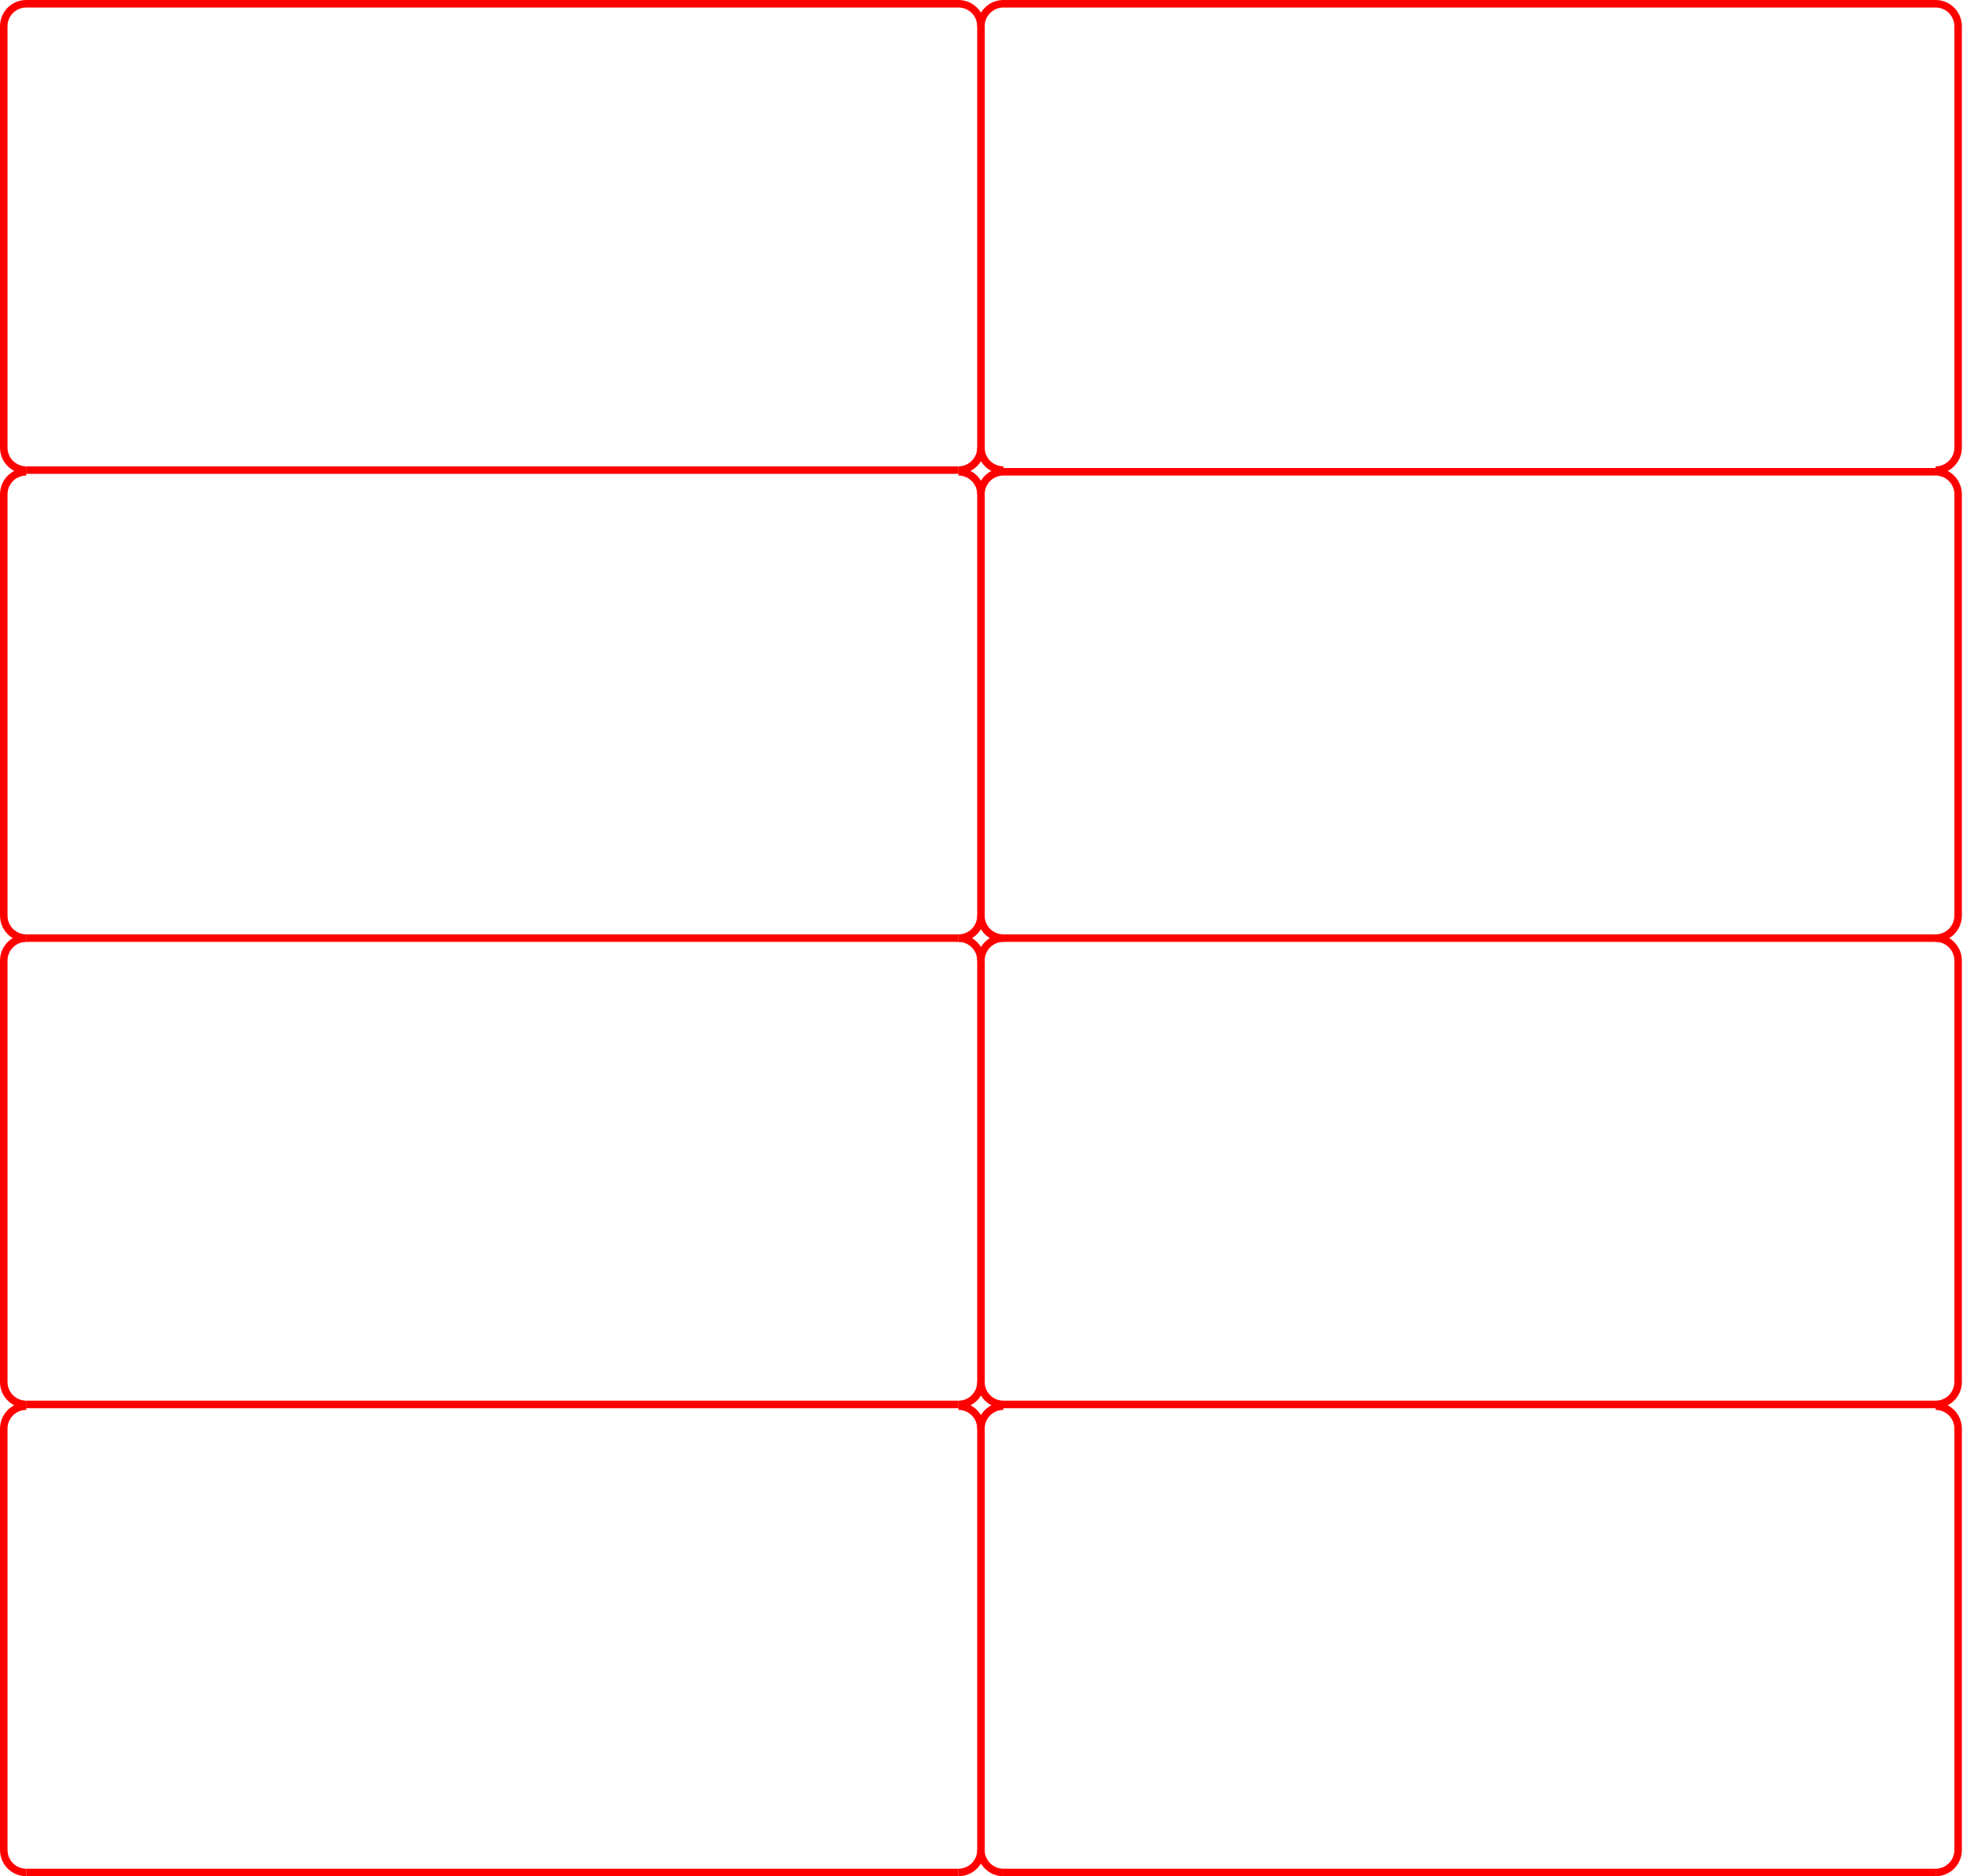 <?xml version="1.0" encoding="UTF-8" standalone="no"?>
<!-- Generator: Adobe Illustrator 13.0.0, SVG Export Plug-In . SVG Version: 6.00 Build 14948)  -->

<svg:svg
   xmlns:dc="http://purl.org/dc/elements/1.1/"
   xmlns:cc="http://creativecommons.org/ns#"
   xmlns:rdf="http://www.w3.org/1999/02/22-rdf-syntax-ns#"
   xmlns:svg="http://www.w3.org/2000/svg"
   xmlns:sodipodi="http://sodipodi.sourceforge.net/DTD/sodipodi-0.dtd"
   xmlns:inkscape="http://www.inkscape.org/namespaces/inkscape"
   version="1.0"
   id="Layer_1"
   x="0px"
   y="0px"
   width="782.512"
   height="747.861"
   viewBox="0 0 782.512 747.861"
   enable-background="new 0 0 782.469 748.518"
   xml:space="preserve"
   inkscape:version="0.48.3.1 r9886"
   sodipodi:docname="quasi_2x4_panel.svg"><sodipodi:namedview
   pagecolor="#ffffff"
   bordercolor="#666666"
   borderopacity="1"
   objecttolerance="10"
   gridtolerance="10"
   guidetolerance="10"
   inkscape:pageopacity="0"
   inkscape:pageshadow="2"
   inkscape:window-width="1066"
   inkscape:window-height="740"
   id="namedview5080"
   showgrid="false"
   fit-margin-top="0"
   fit-margin-left="0"
   fit-margin-right="0"
   fit-margin-bottom="0"
   inkscape:zoom="0.31528968"
   inkscape:cx="302.3825"
   inkscape:cy="670.32983"
   inkscape:window-x="126"
   inkscape:window-y="105"
   inkscape:window-maximized="0"
   inkscape:current-layer="Layer_1" />
<svg:defs
   id="defs4950">
	
	
		<perspective
   type="inkscape:persp3d"
   vp_x="0 : 410.565 : 1"
   vp_y="0 : 1000 : 0"
   vp_z="567.817 : 410.565 : 1"
   persp3d-origin="283.909 : 273.71 : 1">
		</perspective>
	<path-effect
   effect="spiro"
   is_visible="true" />
	<path-effect
   effect="spiro"
   is_visible="true" />
	<path-effect
   effect="spiro"
   is_visible="true" />
	<path-effect
   effect="spiro"
   is_visible="true" />
	<path-effect
   effect="spiro"
   is_visible="true" />
	<path-effect
   effect="spiro"
   is_visible="true" />
	<path-effect
   effect="spiro"
   is_visible="true" />
	<path-effect
   effect="spiro"
   is_visible="true" />
	
		<perspective
   type="inkscape:persp3d"
   vp_x="0 : 526.181 : 1"
   vp_y="0 : 1000 : 0"
   vp_z="744.094 : 526.181 : 1"
   persp3d-origin="372.047 : 350.787 : 1">
		</perspective>
</svg:defs>
<namedview
   units="cm"
   window-maximized="1"
   fit-margin-left="0.2"
   fit-margin-top="0.2"
   fit-margin-right="0.2"
   fit-margin-bottom="0.2"
   window-height="778"
   window-width="1280"
   pageshadow="2"
   pageopacity="0"
   guidetolerance="10"
   gridtolerance="10"
   objecttolerance="10"
   borderopacity="1"
   bordercolor="#666666"
   pagecolor="#ffffff"
   showgrid="false"
   zoom="0.5"
   cx="222.42"
   cy="498.577"
   window-x="24"
   window-y="20"
   current-layer="g8680">
	</namedview>
<svg:g
   id="g3970"
   transform="translate(-88.852,210.742)">
</svg:g>
<svg:g
   id="Default"
   transform="matrix(0.028,0,0,-0.028,-302.105,786.737)">
	<svg:desc
   id="desc32263">Master slide</svg:desc>
</svg:g>
<svg:g
   id="Layer_2"
   display="none"
   style="display:none"
   transform="translate(-88.852,210.742)">
</svg:g>
<svg:defs
   id="defs4956">
	
	
		<perspective
   type="inkscape:persp3d"
   vp_x="0 : 410.565 : 1"
   vp_y="0 : 1000 : 0"
   vp_z="567.817 : 410.565 : 1"
   persp3d-origin="283.909 : 273.71 : 1">
		</perspective>
	<path-effect
   effect="spiro"
   is_visible="true" />
	<path-effect
   effect="spiro"
   is_visible="true" />
	<path-effect
   effect="spiro"
   is_visible="true" />
	<path-effect
   effect="spiro"
   is_visible="true" />
	<path-effect
   effect="spiro"
   is_visible="true" />
	<path-effect
   effect="spiro"
   is_visible="true" />
	<path-effect
   effect="spiro"
   is_visible="true" />
	<path-effect
   effect="spiro"
   is_visible="true" />
	
		<perspective
   type="inkscape:persp3d"
   vp_x="0 : 526.181 : 1"
   vp_y="0 : 1000 : 0"
   vp_z="744.094 : 526.181 : 1"
   persp3d-origin="372.047 : 350.787 : 1">
		</perspective>
</svg:defs>
<namedview
   units="cm"
   window-maximized="1"
   fit-margin-left="0.2"
   fit-margin-top="0.2"
   fit-margin-right="0.2"
   fit-margin-bottom="0.2"
   window-height="778"
   window-width="1280"
   pageshadow="2"
   pageopacity="0"
   guidetolerance="10"
   gridtolerance="10"
   objecttolerance="10"
   borderopacity="1"
   bordercolor="#666666"
   pagecolor="#ffffff"
   showgrid="false"
   zoom="0.5"
   cx="222.42"
   cy="498.577"
   window-x="24"
   window-y="20"
   current-layer="g8680">
	</namedview>
<svg:g
   id="g3970_1_"
   transform="translate(-88.852,210.742)">
</svg:g>
<svg:g
   id="Default_1_"
   transform="matrix(0.028,0,0,-0.028,-302.105,786.737)">
	<svg:desc
   id="desc4960">Master slide</svg:desc>
</svg:g>
<svg:g
   id="Layer_2_1_"
   display="none"
   style="display:none"
   transform="translate(-88.852,210.742)">
</svg:g>
<svg:defs
   id="defs4963">
	
	
		<perspective
   type="inkscape:persp3d"
   vp_x="0 : 410.565 : 1"
   vp_y="0 : 1000 : 0"
   vp_z="567.817 : 410.565 : 1"
   persp3d-origin="283.909 : 273.71 : 1">
		</perspective>
	<path-effect
   effect="spiro"
   is_visible="true" />
	<path-effect
   effect="spiro"
   is_visible="true" />
	<path-effect
   effect="spiro"
   is_visible="true" />
	<path-effect
   effect="spiro"
   is_visible="true" />
	<path-effect
   effect="spiro"
   is_visible="true" />
	<path-effect
   effect="spiro"
   is_visible="true" />
	<path-effect
   effect="spiro"
   is_visible="true" />
	<path-effect
   effect="spiro"
   is_visible="true" />
	
		<perspective
   type="inkscape:persp3d"
   vp_x="0 : 526.181 : 1"
   vp_y="0 : 1000 : 0"
   vp_z="744.094 : 526.181 : 1"
   persp3d-origin="372.047 : 350.787 : 1">
		</perspective>
</svg:defs>
<namedview
   units="cm"
   window-maximized="1"
   fit-margin-left="0.2"
   fit-margin-top="0.2"
   fit-margin-right="0.2"
   fit-margin-bottom="0.2"
   window-height="778"
   window-width="1280"
   pageshadow="2"
   pageopacity="0"
   guidetolerance="10"
   gridtolerance="10"
   objecttolerance="10"
   borderopacity="1"
   bordercolor="#666666"
   pagecolor="#ffffff"
   showgrid="false"
   zoom="0.5"
   cx="222.42"
   cy="498.577"
   window-x="24"
   window-y="20"
   current-layer="g8680">
	</namedview>
<svg:g
   id="g3970_3_"
   transform="translate(-88.852,210.742)">
</svg:g>
<svg:g
   id="Default_3_"
   transform="matrix(0.028,0,0,-0.028,-302.105,786.737)">
	<svg:desc
   id="desc4967">Master slide</svg:desc>
</svg:g>
<svg:g
   id="Layer_2_3_"
   display="none"
   style="display:none"
   transform="translate(-88.852,210.742)">
</svg:g>
<svg:defs
   id="defs4970">
	
	
		<perspective
   type="inkscape:persp3d"
   vp_x="0 : 410.565 : 1"
   vp_y="0 : 1000 : 0"
   vp_z="567.817 : 410.565 : 1"
   persp3d-origin="283.909 : 273.71 : 1">
		</perspective>
	<path-effect
   effect="spiro"
   is_visible="true" />
	<path-effect
   effect="spiro"
   is_visible="true" />
	<path-effect
   effect="spiro"
   is_visible="true" />
	<path-effect
   effect="spiro"
   is_visible="true" />
	<path-effect
   effect="spiro"
   is_visible="true" />
	<path-effect
   effect="spiro"
   is_visible="true" />
	<path-effect
   effect="spiro"
   is_visible="true" />
	<path-effect
   effect="spiro"
   is_visible="true" />
	
		<perspective
   type="inkscape:persp3d"
   vp_x="0 : 526.181 : 1"
   vp_y="0 : 1000 : 0"
   vp_z="744.094 : 526.181 : 1"
   persp3d-origin="372.047 : 350.787 : 1">
		</perspective>
</svg:defs>
<namedview
   units="cm"
   window-maximized="1"
   fit-margin-left="0.2"
   fit-margin-top="0.2"
   fit-margin-right="0.2"
   fit-margin-bottom="0.2"
   window-height="778"
   window-width="1280"
   pageshadow="2"
   pageopacity="0"
   guidetolerance="10"
   gridtolerance="10"
   objecttolerance="10"
   borderopacity="1"
   bordercolor="#666666"
   pagecolor="#ffffff"
   showgrid="false"
   zoom="0.5"
   cx="222.42"
   cy="498.577"
   window-x="24"
   window-y="20"
   current-layer="g8680">
	</namedview>
<svg:g
   id="g3970_2_"
   transform="translate(-88.852,210.742)">
</svg:g>
<svg:g
   id="Default_2_"
   transform="matrix(0.028,0,0,-0.028,-302.105,786.737)">
	<svg:desc
   id="desc4974">Master slide</svg:desc>
</svg:g>
<svg:g
   id="Layer_2_2_"
   display="none"
   style="display:none"
   transform="translate(-88.852,210.742)">
</svg:g>
<svg:defs
   id="defs4977">
	
	
		<perspective
   type="inkscape:persp3d"
   vp_x="0 : 410.565 : 1"
   vp_y="0 : 1000 : 0"
   vp_z="567.817 : 410.565 : 1"
   persp3d-origin="283.909 : 273.71 : 1">
		</perspective>
	<path-effect
   effect="spiro"
   is_visible="true" />
	<path-effect
   effect="spiro"
   is_visible="true" />
	<path-effect
   effect="spiro"
   is_visible="true" />
	<path-effect
   effect="spiro"
   is_visible="true" />
	<path-effect
   effect="spiro"
   is_visible="true" />
	<path-effect
   effect="spiro"
   is_visible="true" />
	<path-effect
   effect="spiro"
   is_visible="true" />
	<path-effect
   effect="spiro"
   is_visible="true" />
	
		<perspective
   type="inkscape:persp3d"
   vp_x="0 : 526.181 : 1"
   vp_y="0 : 1000 : 0"
   vp_z="744.094 : 526.181 : 1"
   persp3d-origin="372.047 : 350.787 : 1">
		</perspective>
</svg:defs>
<namedview
   units="cm"
   window-maximized="1"
   fit-margin-left="0.2"
   fit-margin-top="0.2"
   fit-margin-right="0.2"
   fit-margin-bottom="0.2"
   window-height="778"
   window-width="1280"
   pageshadow="2"
   pageopacity="0"
   guidetolerance="10"
   gridtolerance="10"
   objecttolerance="10"
   borderopacity="1"
   bordercolor="#666666"
   pagecolor="#ffffff"
   showgrid="false"
   zoom="0.5"
   cx="222.42"
   cy="498.577"
   window-x="24"
   window-y="20"
   current-layer="g8680">
	</namedview>
<svg:g
   id="g3970_7_"
   transform="translate(-88.852,210.742)">
</svg:g>
<svg:g
   id="Default_7_"
   transform="matrix(0.028,0,0,-0.028,-302.105,786.737)">
	<svg:desc
   id="desc4981">Master slide</svg:desc>
</svg:g>
<svg:g
   id="Layer_2_7_"
   display="none"
   style="display:none"
   transform="translate(-88.852,210.742)">
</svg:g>
<svg:defs
   id="defs4984">
	
	
		<perspective
   type="inkscape:persp3d"
   vp_x="0 : 410.565 : 1"
   vp_y="0 : 1000 : 0"
   vp_z="567.817 : 410.565 : 1"
   persp3d-origin="283.909 : 273.71 : 1">
		</perspective>
	<path-effect
   effect="spiro"
   is_visible="true" />
	<path-effect
   effect="spiro"
   is_visible="true" />
	<path-effect
   effect="spiro"
   is_visible="true" />
	<path-effect
   effect="spiro"
   is_visible="true" />
	<path-effect
   effect="spiro"
   is_visible="true" />
	<path-effect
   effect="spiro"
   is_visible="true" />
	<path-effect
   effect="spiro"
   is_visible="true" />
	<path-effect
   effect="spiro"
   is_visible="true" />
	
		<perspective
   type="inkscape:persp3d"
   vp_x="0 : 526.181 : 1"
   vp_y="0 : 1000 : 0"
   vp_z="744.094 : 526.181 : 1"
   persp3d-origin="372.047 : 350.787 : 1">
		</perspective>
</svg:defs>
<namedview
   units="cm"
   window-maximized="1"
   fit-margin-left="0.2"
   fit-margin-top="0.2"
   fit-margin-right="0.2"
   fit-margin-bottom="0.2"
   window-height="778"
   window-width="1280"
   pageshadow="2"
   pageopacity="0"
   guidetolerance="10"
   gridtolerance="10"
   objecttolerance="10"
   borderopacity="1"
   bordercolor="#666666"
   pagecolor="#ffffff"
   showgrid="false"
   zoom="0.5"
   cx="222.42"
   cy="498.577"
   window-x="24"
   window-y="20"
   current-layer="g8680">
	</namedview>
<svg:g
   id="g3970_6_"
   transform="translate(-88.852,210.742)">
</svg:g>
<svg:g
   id="Default_6_"
   transform="matrix(0.028,0,0,-0.028,-302.105,786.737)">
	<svg:desc
   id="desc4988">Master slide</svg:desc>
</svg:g>
<svg:g
   id="Layer_2_6_"
   display="none"
   style="display:none"
   transform="translate(-88.852,210.742)">
</svg:g>
<svg:defs
   id="defs4991">
	
	
		<perspective
   type="inkscape:persp3d"
   vp_x="0 : 410.565 : 1"
   vp_y="0 : 1000 : 0"
   vp_z="567.817 : 410.565 : 1"
   persp3d-origin="283.909 : 273.71 : 1">
		</perspective>
	<path-effect
   effect="spiro"
   is_visible="true" />
	<path-effect
   effect="spiro"
   is_visible="true" />
	<path-effect
   effect="spiro"
   is_visible="true" />
	<path-effect
   effect="spiro"
   is_visible="true" />
	<path-effect
   effect="spiro"
   is_visible="true" />
	<path-effect
   effect="spiro"
   is_visible="true" />
	<path-effect
   effect="spiro"
   is_visible="true" />
	<path-effect
   effect="spiro"
   is_visible="true" />
	
		<perspective
   type="inkscape:persp3d"
   vp_x="0 : 526.181 : 1"
   vp_y="0 : 1000 : 0"
   vp_z="744.094 : 526.181 : 1"
   persp3d-origin="372.047 : 350.787 : 1">
		</perspective>
</svg:defs>
<namedview
   units="cm"
   window-maximized="1"
   fit-margin-left="0.2"
   fit-margin-top="0.2"
   fit-margin-right="0.2"
   fit-margin-bottom="0.2"
   window-height="778"
   window-width="1280"
   pageshadow="2"
   pageopacity="0"
   guidetolerance="10"
   gridtolerance="10"
   objecttolerance="10"
   borderopacity="1"
   bordercolor="#666666"
   pagecolor="#ffffff"
   showgrid="false"
   zoom="0.5"
   cx="222.42"
   cy="498.577"
   window-x="24"
   window-y="20"
   current-layer="g8680">
	</namedview>
<svg:g
   id="g3970_5_"
   transform="translate(-88.852,210.742)">
</svg:g>
<svg:g
   id="Default_5_"
   transform="matrix(0.028,0,0,-0.028,-302.105,786.737)">
	<svg:desc
   id="desc4995">Master slide</svg:desc>
</svg:g>
<svg:g
   id="Layer_2_5_"
   display="none"
   style="display:none"
   transform="translate(-88.852,210.742)">
</svg:g>
<svg:defs
   id="defs4998">
	
	
		<perspective
   type="inkscape:persp3d"
   vp_x="0 : 410.565 : 1"
   vp_y="0 : 1000 : 0"
   vp_z="567.817 : 410.565 : 1"
   persp3d-origin="283.909 : 273.71 : 1">
		</perspective>
	<path-effect
   effect="spiro"
   is_visible="true" />
	<path-effect
   effect="spiro"
   is_visible="true" />
	<path-effect
   effect="spiro"
   is_visible="true" />
	<path-effect
   effect="spiro"
   is_visible="true" />
	<path-effect
   effect="spiro"
   is_visible="true" />
	<path-effect
   effect="spiro"
   is_visible="true" />
	<path-effect
   effect="spiro"
   is_visible="true" />
	<path-effect
   effect="spiro"
   is_visible="true" />
	
		<perspective
   type="inkscape:persp3d"
   vp_x="0 : 526.181 : 1"
   vp_y="0 : 1000 : 0"
   vp_z="744.094 : 526.181 : 1"
   persp3d-origin="372.047 : 350.787 : 1">
		</perspective>
</svg:defs>
<namedview
   units="cm"
   window-maximized="1"
   fit-margin-left="0.2"
   fit-margin-top="0.2"
   fit-margin-right="0.2"
   fit-margin-bottom="0.2"
   window-height="778"
   window-width="1280"
   pageshadow="2"
   pageopacity="0"
   guidetolerance="10"
   gridtolerance="10"
   objecttolerance="10"
   borderopacity="1"
   bordercolor="#666666"
   pagecolor="#ffffff"
   showgrid="false"
   zoom="0.5"
   cx="222.42"
   cy="498.577"
   window-x="24"
   window-y="20"
   current-layer="g8680">
	</namedview>
<svg:g
   id="g3970_4_"
   transform="translate(-88.852,210.742)">
</svg:g>
<svg:g
   id="Default_4_"
   transform="matrix(0.028,0,0,-0.028,-302.105,786.737)">
	<svg:desc
   id="desc5002">Master slide</svg:desc>
</svg:g>
<svg:g
   id="g5004"
   transform="translate(-88.852,210.742)">
	<svg:path
   id="rect8807_1_"
   d="M 470.917,-23.365 H 99.332"
   inkscape:connector-curvature="0"
   style="fill:none;stroke:#ff0000;stroke-width:3" />
	<svg:path
   id="rect8807_22_"
   d="M 480.343,-32.345"
   inkscape:connector-curvature="0"
   style="fill:none;stroke:#ff0000;stroke-width:3" />
	<svg:path
   id="rect8807_21_"
   d="M 480.343,-200.264"
   inkscape:connector-curvature="0"
   style="fill:none;stroke:#ff0000;stroke-width:3" />
	<svg:path
   id="rect8807_57_"
   d="M 488.854,-23.365"
   inkscape:connector-curvature="0"
   style="fill:none;stroke:#ff0000;stroke-width:3" />
	<svg:path
   id="rect8807_34_"
   d="M 860.438,-23.365"
   inkscape:connector-curvature="0"
   style="fill:none;stroke:#ff0000;stroke-width:3" />
	<svg:path
   id="rect8807_4_"
   d="M 869.864,-32.345"
   inkscape:connector-curvature="0"
   style="fill:none;stroke:#ff0000;stroke-width:3" />
	<svg:path
   id="rect8807_2_"
   d="M 869.864,-200.264"
   inkscape:connector-curvature="0"
   style="fill:none;stroke:#ff0000;stroke-width:3" />
	<svg:path
   id="rect8807_13_"
   d="M 470.917,163.19 H 99.332"
   inkscape:connector-curvature="0"
   style="fill:none;stroke:#ff0000;stroke-width:3" />
	<svg:path
   id="rect8807_12_"
   d="M 480.343,154.21"
   inkscape:connector-curvature="0"
   style="fill:none;stroke:#ff0000;stroke-width:3" />
	<svg:path
   id="rect8807_11_"
   d="M 480.343,-13.709"
   inkscape:connector-curvature="0"
   style="fill:none;stroke:#ff0000;stroke-width:3" />
	<svg:path
   id="rect8807_9_"
   d="M 860.438,163.19 H 488.854"
   inkscape:connector-curvature="0"
   style="fill:none;stroke:#ff0000;stroke-width:3" />
	<svg:path
   id="rect8807_8_"
   d="M 869.864,154.21"
   inkscape:connector-curvature="0"
   style="fill:none;stroke:#ff0000;stroke-width:3" />
	<svg:path
   id="rect8807_7_"
   d="M 869.864,-13.709"
   inkscape:connector-curvature="0"
   style="fill:none;stroke:#ff0000;stroke-width:3" />
	<svg:path
   id="rect8807_31_"
   d="M 470.916,349.064 H 99.332"
   inkscape:connector-curvature="0"
   style="fill:none;stroke:#ff0000;stroke-width:3" />
	<svg:path
   id="rect8807_30_"
   d="M 480.342,340.084"
   inkscape:connector-curvature="0"
   style="fill:none;stroke:#ff0000;stroke-width:3" />
	<svg:path
   id="rect8807_29_"
   d="M 480.342,172.165"
   inkscape:connector-curvature="0"
   style="fill:none;stroke:#ff0000;stroke-width:3" />
	<svg:path
   id="rect8807_27_"
   d="M 860.438,349.064 H 488.854"
   inkscape:connector-curvature="0"
   style="fill:none;stroke:#ff0000;stroke-width:3" />
	<svg:path
   id="rect8807_26_"
   d="M 869.863,340.084"
   inkscape:connector-curvature="0"
   style="fill:none;stroke:#ff0000;stroke-width:3" />
	<svg:path
   id="rect8807_25_"
   d="M 869.863,172.165"
   inkscape:connector-curvature="0"
   style="fill:none;stroke:#ff0000;stroke-width:3" />
	<svg:g
   id="g5025">
		<svg:path
   id="rect8807_3_"
   d="m 470.917,-23.365 c 4.975,0 8.979,-4.005 8.979,-8.979 v -167.919 c 0,-4.975 -4.008,-8.979 -8.979,-8.979 H 99.332 c -4.975,0 -8.98,4.005 -8.98,8.979 v 167.919 c 0,4.975 4.005,8.979 8.98,8.979"
   inkscape:connector-curvature="0"
   style="fill:none;stroke:#ff0000;stroke-width:3" />
		<svg:path
   id="rect8807_35_"
   d="m 479.873,-32.344 c 0,4.975 4.006,8.979 8.98,8.979"
   inkscape:connector-curvature="0"
   style="fill:none;stroke:#ff0000;stroke-width:3" />
		<svg:path
   id="rect8807_55_"
   d="M 479.873,-32.344"
   inkscape:connector-curvature="0"
   style="fill:none;stroke:#ff0000;stroke-width:3" />
		<svg:path
   id="rect8807_39_"
   d="M 479.873,-200.263"
   inkscape:connector-curvature="0"
   style="fill:none;stroke:#ff0000;stroke-width:3" />
		<svg:path
   id="rect8807_6_"
   d="m 860.438,-23.365 c 4.975,0 8.979,-4.005 8.979,-8.979 v -167.919 c 0,-4.975 -4.008,-8.979 -8.979,-8.979 H 488.854 c -4.975,0 -8.98,4.005 -8.98,8.979"
   inkscape:connector-curvature="0"
   style="fill:none;stroke:#ff0000;stroke-width:3" />
		<svg:path
   id="rect8807_33_"
   d="m 99.332,-22.688 c -4.975,0 -8.98,4.005 -8.98,8.979 V 154.21 c 0,4.975 4.005,8.979 8.98,8.979"
   inkscape:connector-curvature="0"
   style="fill:none;stroke:#ff0000;stroke-width:3" />
		<svg:path
   id="rect8807_56_"
   d="M 99.332,-22.688"
   inkscape:connector-curvature="0"
   style="fill:none;stroke:#ff0000;stroke-width:3" />
		<svg:path
   id="rect8807_36_"
   d="M 470.917,-22.688"
   inkscape:connector-curvature="0"
   style="fill:none;stroke:#ff0000;stroke-width:3" />
		<svg:path
   id="rect8807_14_"
   d="m 470.917,163.19 c 4.975,0 8.979,-4.005 8.979,-8.979 V -13.708 c 0,-4.975 -4.008,-8.979 -8.979,-8.979"
   inkscape:connector-curvature="0"
   style="fill:none;stroke:#ff0000;stroke-width:3" />
		<svg:path
   id="rect8807_40_"
   d="m 479.873,154.211 c 0,4.975 4.006,8.979 8.98,8.979"
   inkscape:connector-curvature="0"
   style="fill:none;stroke:#ff0000;stroke-width:3" />
		<svg:path
   id="rect8807_54_"
   d="M 479.873,154.211"
   inkscape:connector-curvature="0"
   style="fill:none;stroke:#ff0000;stroke-width:3" />
		<svg:path
   id="rect8807_53_"
   d="M 479.873,-13.708"
   inkscape:connector-curvature="0"
   style="fill:none;stroke:#ff0000;stroke-width:3" />
		<svg:path
   id="rect8807_37_"
   d="m 488.854,-22.688 c -4.975,0 -8.98,4.005 -8.98,8.979"
   inkscape:connector-curvature="0"
   style="fill:none;stroke:#ff0000;stroke-width:3" />
		<svg:path
   id="rect8807_38_"
   d="M 860.438,-22.688 H 488.854"
   inkscape:connector-curvature="0"
   style="fill:none;stroke:#ff0000;stroke-width:3" />
		<svg:path
   id="rect8807_10_"
   d="m 860.438,163.19 c 4.975,0 8.979,-4.005 8.979,-8.979 V -13.708 c 0,-4.975 -4.008,-8.979 -8.979,-8.979"
   inkscape:connector-curvature="0"
   style="fill:none;stroke:#ff0000;stroke-width:3" />
		<svg:path
   id="rect8807_43_"
   d="m 99.332,163.187 c -4.975,0 -8.98,4.005 -8.98,8.979 v 167.919 c 0,4.975 4.005,8.979 8.98,8.979"
   inkscape:connector-curvature="0"
   style="fill:none;stroke:#ff0000;stroke-width:3" />
		<svg:path
   id="rect8807_58_"
   d="M 99.332,163.187"
   inkscape:connector-curvature="0"
   style="fill:none;stroke:#ff0000;stroke-width:3" />
		<svg:path
   id="rect8807_5_"
   d="M 470.916,163.187"
   inkscape:connector-curvature="0"
   style="fill:none;stroke:#ff0000;stroke-width:3" />
		<svg:path
   id="rect8807_32_"
   d="m 470.916,349.064 c 4.975,0 8.98,-4.005 8.98,-8.979 V 172.166 c 0,-4.975 -4.008,-8.979 -8.98,-8.979"
   inkscape:connector-curvature="0"
   style="fill:none;stroke:#ff0000;stroke-width:3" />
		<svg:path
   id="rect8807_46_"
   d="m 479.873,340.085 c 0,4.975 4.006,8.979 8.98,8.979"
   inkscape:connector-curvature="0"
   style="fill:none;stroke:#ff0000;stroke-width:3" />
		<svg:path
   id="rect8807_60_"
   d="M 479.873,340.085"
   inkscape:connector-curvature="0"
   style="fill:none;stroke:#ff0000;stroke-width:3" />
		<svg:path
   id="rect8807_41_"
   d="M 479.873,172.166"
   inkscape:connector-curvature="0"
   style="fill:none;stroke:#ff0000;stroke-width:3" />
		<svg:path
   id="rect8807_42_"
   d="m 488.854,163.187 c -4.975,0 -8.98,4.005 -8.98,8.979"
   inkscape:connector-curvature="0"
   style="fill:none;stroke:#ff0000;stroke-width:3" />
		<svg:path
   id="rect8807_59_"
   d="M 488.854,163.187"
   inkscape:connector-curvature="0"
   style="fill:none;stroke:#ff0000;stroke-width:3" />
		<svg:path
   id="rect8807_44_"
   d="M 860.438,163.187"
   inkscape:connector-curvature="0"
   style="fill:none;stroke:#ff0000;stroke-width:3" />
		<svg:path
   id="rect8807_28_"
   d="m 860.438,349.064 c 4.975,0 8.98,-4.005 8.98,-8.979 V 172.166 c 0,-4.975 -4.008,-8.979 -8.98,-8.979"
   inkscape:connector-curvature="0"
   style="fill:none;stroke:#ff0000;stroke-width:3" />
		<svg:path
   id="rect8807_48_"
   d="m 99.332,349.741 c -4.975,0 -8.98,4.005 -8.98,8.979 v 167.92 c 0,4.975 4.005,8.979 8.98,8.979"
   inkscape:connector-curvature="0"
   style="fill:none;stroke:#ff0000;stroke-width:3" />
		<svg:path
   id="rect8807_61_"
   d="M 99.332,349.741"
   inkscape:connector-curvature="0"
   style="fill:none;stroke:#ff0000;stroke-width:3" />
		<svg:path
   id="rect8807_45_"
   d="M 470.916,349.741"
   inkscape:connector-curvature="0"
   style="fill:none;stroke:#ff0000;stroke-width:3" />
		<svg:path
   id="rect8807_24_"
   d="m 470.916,535.619 c 4.975,0 8.98,-4.006 8.98,-8.979 V 358.721 c 0,-4.975 -4.008,-8.979 -8.98,-8.979"
   inkscape:connector-curvature="0"
   style="fill:none;stroke:#ff0000;stroke-width:3" />
	</svg:g>
	<svg:path
   id="rect8807_23_"
   d="M 470.916,535.619 H 99.332"
   inkscape:connector-curvature="0"
   style="fill:none;stroke:#ff0000;stroke-width:3" />
	<svg:path
   id="rect8807_20_"
   d="M 480.342,526.639"
   inkscape:connector-curvature="0"
   style="fill:none;stroke:#ff0000;stroke-width:3" />
	<svg:path
   id="rect8807_19_"
   d="M 480.342,358.72"
   inkscape:connector-curvature="0"
   style="fill:none;stroke:#ff0000;stroke-width:3" />
	<svg:path
   id="rect8807_51_"
   d="m 479.873,526.64 c 0,4.975 4.006,8.979 8.98,8.979"
   inkscape:connector-curvature="0"
   style="fill:none;stroke:#ff0000;stroke-width:3" />
	<svg:path
   id="rect8807_62_"
   d="M 479.873,526.64"
   inkscape:connector-curvature="0"
   style="fill:none;stroke:#ff0000;stroke-width:3" />
	<svg:path
   id="rect8807_47_"
   d="M 479.873,358.721"
   inkscape:connector-curvature="0"
   style="fill:none;stroke:#ff0000;stroke-width:3" />
	<svg:path
   id="rect8807_49_"
   d="m 488.854,349.741 c -4.975,0 -8.98,4.005 -8.98,8.979"
   inkscape:connector-curvature="0"
   style="fill:none;stroke:#ff0000;stroke-width:3" />
	<svg:path
   id="rect8807_63_"
   d="M 488.854,349.741"
   inkscape:connector-curvature="0"
   style="fill:none;stroke:#ff0000;stroke-width:3" />
	<svg:path
   id="rect8807_50_"
   d="M 860.438,349.741"
   inkscape:connector-curvature="0"
   style="fill:none;stroke:#ff0000;stroke-width:3" />
	<svg:path
   id="rect8807_18_"
   d="m 860.438,535.619 c 4.975,0 8.98,-4.006 8.98,-8.979 V 358.721 c 0,-4.975 -4.008,-8.979 -8.98,-8.979"
   inkscape:connector-curvature="0"
   style="fill:none;stroke:#ff0000;stroke-width:3" />
	<svg:path
   id="rect8807_17_"
   d="M 860.438,535.619 H 488.854"
   inkscape:connector-curvature="0"
   style="fill:none;stroke:#ff0000;stroke-width:3" />
	<svg:path
   id="rect8807_16_"
   d="M 869.863,526.639"
   inkscape:connector-curvature="0"
   style="fill:none;stroke:#ff0000;stroke-width:3" />
	<svg:path
   id="rect8807_15_"
   d="M 869.863,358.72"
   inkscape:connector-curvature="0"
   style="fill:none;stroke:#ff0000;stroke-width:3" />
</svg:g>

</svg:svg>
